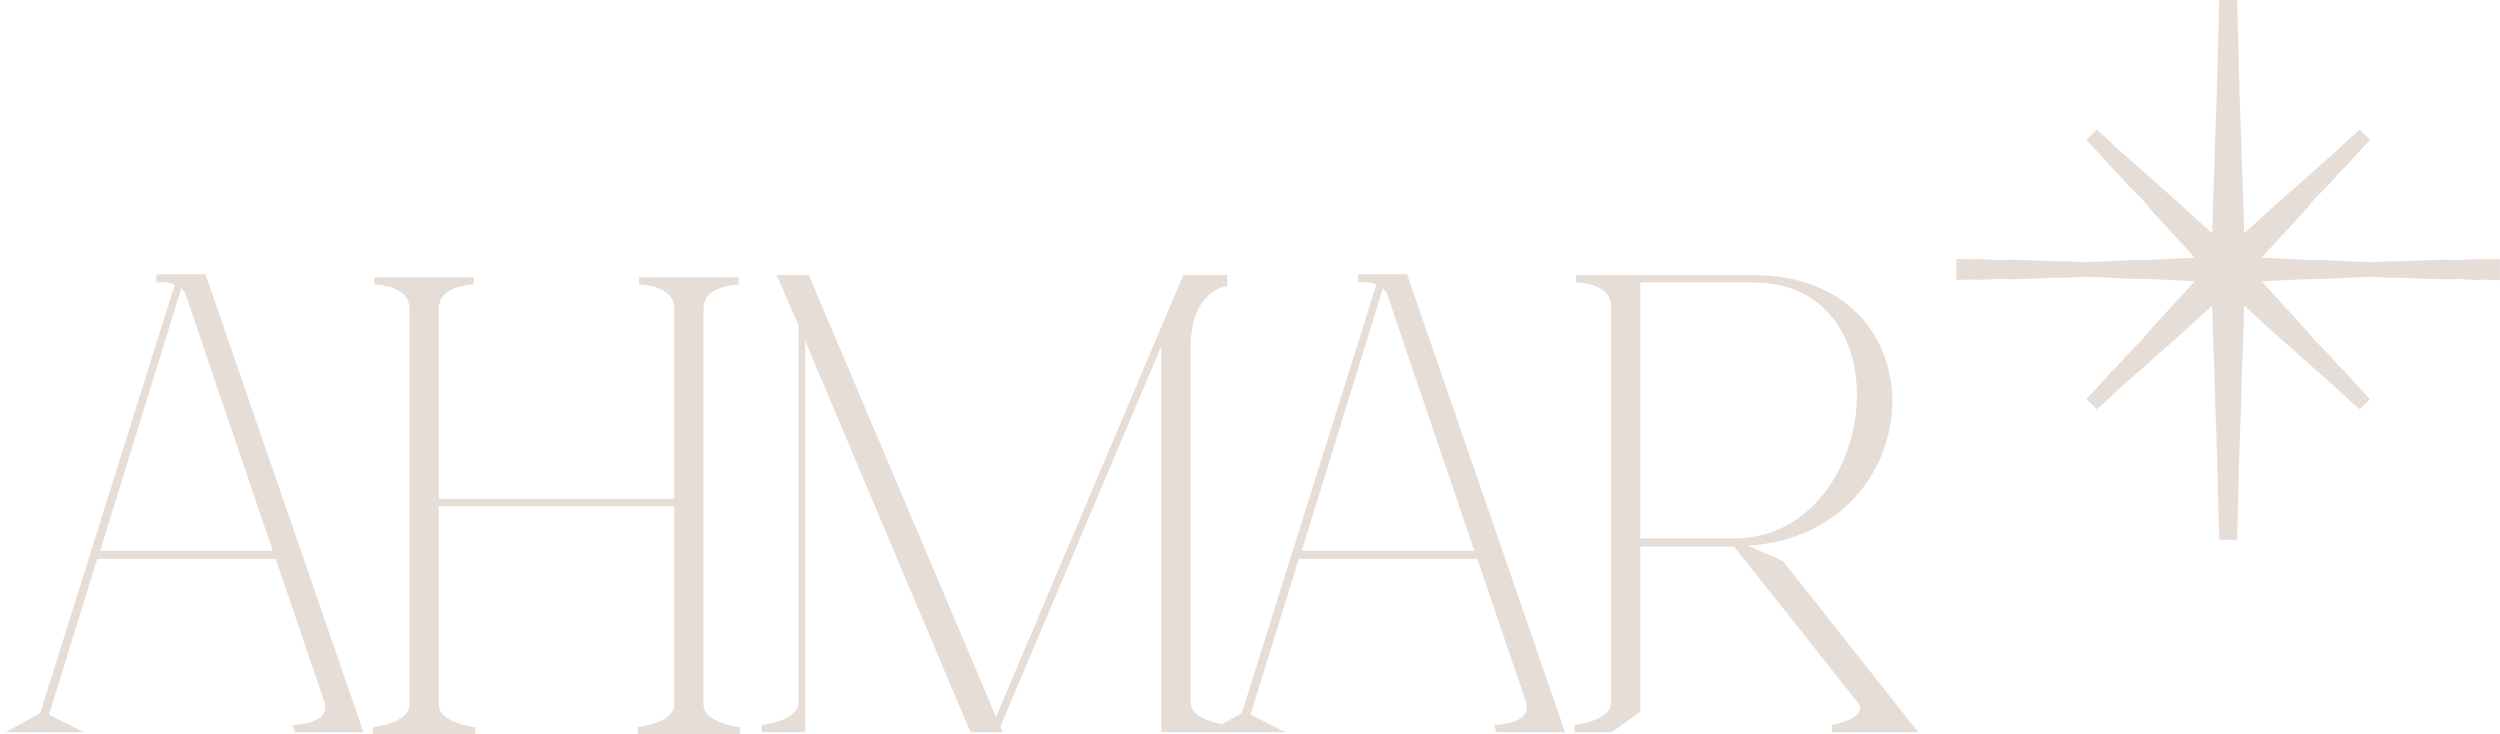 <?xml version="1.0" encoding="UTF-8"?>
<svg id="Layer_1" data-name="Layer 1" xmlns="http://www.w3.org/2000/svg" viewBox="0 0 1904.67 559.43">
  <defs>
    <style>
      .cls-1 {
        fill: #e6ddd7;
      }
    </style>
  </defs>
  <path class="cls-1" d="M1899.11,197.48c-2.94.17-5.29.24-7.89.08-2.85-.15-7.22-.22-11.9.25-3.2.29-6.45.38-8.9.23-5.71-.31-11.65-.1-17.41.12-2.28.08-4.55.17-6.82.22-3.05.07-6.09.2-9.14.33-4.76.21-9.67.51-14.43.38-3.97-.02-8.81.19-12.71.59l-1.32.12-7.38-.26c-7.77-.26-15.56-.51-23.22-1.02-4.8-.32-9.8-.37-14.94-.4-5.5-.04-11.39-.35-16.93-.64l-19.63-.97c-1.11-.12-2.23-.2-3.41-.21.87-.91,1.65-1.81,2.48-2.76l21.67-23.52c4.95-5.35,10.08-10.88,14.3-16.33,1.33-1.72,2.68-3.02,3.99-4.28l1.21-1.19c4.23-4.23,8.22-8.21,12.5-13.25,1.92-2.23,4.09-4.75,5.97-6.18.64-.47,1.2-1.12,1.99-2.05,5.26-6.02,10.78-12.05,16.87-18.45l1.58-1.67-7.83-7.77-7.49,6.5c-.43.36-.87.74-1.15,1.05-5.9,5.84-12.22,11.38-18.33,16.75-2.62,2.29-5.23,4.59-7.81,6.9l-5.07,4.51c-4.83,4.31-9.7,8.65-14.54,12.82-5.22,4.47-10.36,9.18-15.5,13.88l-18.17,16.57-.48-17.58c-.24-8.65-.5-17.33-.93-25.96-.29-6.26-.44-12.52-.58-18.77-.14-6.11-.28-12.21-.56-18.34-.6-12.95-.95-26.2-1.29-39.02l-1.49-58.78h-13.69l-1.49,58.78c-.34,12.82-.69,26.07-1.29,39.02-.28,6.12-.42,12.23-.56,18.34-.14,6.25-.29,12.5-.58,18.76-.43,8.63-.69,17.32-.93,25.96l-.48,17.58-18.17-16.57c-5.14-4.7-10.28-9.41-15.5-13.88-4.84-4.17-9.71-8.51-14.54-12.82l-5.06-4.51c-2.58-2.32-5.2-4.61-7.82-6.91-6.11-5.36-12.43-10.9-18.27-16.69-.32-.35-.73-.7-1.15-1.06l-7.55-6.54-7.83,7.77,1.58,1.67c6.12,6.43,11.64,12.47,17.17,18.81.53.6,1.07,1.24,1.66,1.67,1.91,1.46,4.08,3.98,6.15,6.38,4.09,4.8,8.04,8.76,12.5,13.23l1.04,1.01c1.31,1.26,2.67,2.58,4.02,4.31,4.23,5.46,9.35,10.99,14.3,16.33l21.64,23.48c.83.97,1.63,1.87,2.52,2.8-1.18.02-2.29.08-3.35.21l-19.69.97c-5.54.29-11.42.59-16.92.64-5.14.03-10.15.08-14.95.4-7.68.5-15.46.76-23.23,1.02l-7.08.26-1.62-.13c-3.9-.4-8.66-.63-12.69-.59-5.03.15-9.7-.17-14.44-.38-3.05-.13-6.08-.26-9.14-.33-2.27-.06-4.54-.14-6.82-.22-5.75-.22-11.68-.45-17.41-.12-2.47.15-5.69.06-8.86-.23-4.7-.47-9.09-.4-11.93-.25-2.57.15-4.93.07-7.91-.08l-5.53-.24v16.17l5.55-.24c2.95-.17,5.32-.23,7.89-.07,2.86.16,7.24.23,11.91-.25,3.19-.3,6.42-.39,8.9-.23,5.65.3,11.56.09,17.26-.12,2.32-.08,4.64-.17,6.96-.22,3-.07,5.97-.2,8.95-.33,4.82-.21,9.71-.48,14.62-.38,3.99-.03,8.91-.2,12.67-.6l1.35-.12,7.26.25c7.81.26,15.62.52,23.34,1.03,4.93.33,10.09.38,14.94.4,5.33.03,11.02.33,16.4.6l20.15,1c1.11.12,2.23.2,3.42.21-.87.91-1.66,1.8-2.48,2.76l-21.69,23.55c-4.94,5.34-10.06,10.86-14.29,16.31-1.35,1.73-2.71,3.05-4.02,4.31l-1.32,1.3c-4.18,4.18-8.12,8.14-12.48,13.25-1.88,2.18-4.02,4.65-5.85,6.05-.64.47-1.2,1.12-2,2.06-5.25,6.01-10.76,12.04-16.86,18.45l-1.58,1.66,7.83,7.79,7.62-6.61c.39-.33.77-.66,1.02-.93,5.9-5.84,12.21-11.38,18.31-16.74,2.62-2.3,5.24-4.6,7.82-6.91l4.53-4.04c5.01-4.46,10.05-8.97,15.08-13.29,5.09-4.37,10.12-8.97,15.14-13.57l18.52-16.89.48,17.57c.24,8.66.5,17.34.93,25.96.29,6.26.44,12.52.58,18.77.14,6.11.28,12.21.56,18.34.6,12.95.95,26.2,1.29,39.02l1.49,58.78h13.69l1.49-58.78c.34-12.82.69-26.07,1.29-39.02.28-6.12.42-12.23.56-18.34.14-6.25.29-12.5.58-18.76.43-8.62.69-17.31.93-25.96l.48-17.57,18.52,16.89c5.03,4.6,10.05,9.19,15.14,13.57,5.03,4.32,10.07,8.82,15.08,13.29l4.52,4.04c2.59,2.32,5.21,4.61,7.83,6.92,6.1,5.36,12.41,10.89,18.27,16.7.31.33.71.68,1.11,1.02l7.57,6.57,7.83-7.79-1.58-1.66c-6.07-6.38-11.59-12.41-17.08-18.69-.55-.66-1.13-1.34-1.75-1.79-1.87-1.42-4-3.9-6.15-6.37-4.13-4.87-8.13-8.86-12.5-13.23l-1.06-1.04c-1.3-1.26-2.66-2.57-3.99-4.29-4.23-5.44-9.34-10.96-14.29-16.3l-21.66-23.51c-.85-.97-1.65-1.88-2.52-2.79,1.18-.02,2.29-.08,3.35-.21l20.22-1c5.38-.27,11.07-.57,16.39-.6,4.86-.02,10.02-.07,14.95-.4,7.71-.51,15.52-.77,23.33-1.02l6.98-.26,1.61.13c3.79.4,8.73.58,12.7.6,5.02-.1,9.81.17,14.62.38,2.99.13,5.96.26,8.96.33,2.31.06,4.63.14,6.95.22,5.69.21,11.6.42,17.28.12,2.43-.16,5.69-.06,8.86.23,4.67.47,9.05.4,11.93.25,2.57-.14,4.91-.08,7.9.07l5.53.24v-16.17l-5.55.24Z"/>
  <path class="cls-1" d="M119.22,209.02v6.13s7.24-1.11,13.93,1.67L30.62,543.35l-26.19,14.49h59.63l-26.75-13.38,36.78-118.68h135.96l36.78,108.1c6.69,18.39-23.96,18.39-23.96,18.39l1.67,5.57h52.38l-120.36-348.82h-37.33ZM76.31,419.65l61.85-200.04c1.11,1.11,1.67,2.23,2.79,3.34l66.87,196.7H76.31Z"/>
  <path class="cls-1" d="M536,536.67V235.21c0-18.39,26.75-18.39,26.75-18.39v-5.57h-75.79v5.57s26.75,0,26.75,18.39v144.88h-179.43v-144.88c0-18.39,26.74-18.39,26.74-18.39v-5.57h-75.78v5.57s26.75,0,26.75,18.39v301.46c0,14.49-27.86,17.27-27.86,17.27v5.57h78.01v-5.57s-27.86-2.78-27.86-17.27v-151.01h179.43v151.01c0,14.49-27.86,17.27-27.86,17.27v5.57h78.01v-5.57s-27.86-2.78-27.86-17.27Z"/>
  <path class="cls-1" d="M1034.66,209.02v6.13s7.24-1.11,13.93,1.67l-102.53,326.53-15.06,8.33c-7.67-1.38-23.92-5.61-23.92-16.68v-270.25c0-44.02,27.86-46.81,27.86-46.81v-8.36h-33.43l-142.65,336.57-142.65-336.57h-24.52l16.72,38.45v286.97c0,14.48-27.86,17.27-27.86,17.27v5.57h32.88v-298.12l125.93,298.12h24.52l-1.67-4.46,122.59-289.76v294.22h94.7l-26.75-13.38,36.78-118.68h135.96l36.78,108.1c6.69,18.39-23.96,18.39-23.96,18.39l1.67,5.57h52.38l-120.36-348.82h-37.33ZM991.75,419.65l61.85-200.04c1.11,1.11,1.67,2.23,2.79,3.34l66.87,196.7h-131.51Z"/>
  <path class="cls-1" d="M1331.63,415.75c140.98-8.91,151.01-206.17,3.9-206.17h-134.85v5.58s26.75,0,26.75,18.39v301.46c0,14.48-27.86,17.27-27.86,17.27v5.57h28.42l21.73-15.61v-125.93h71.32l94.17,118.69c9.47,12.26-19.5,17.27-19.5,17.27v5.57h65.75l-103.09-130.39-26.75-11.7ZM1249.72,410.18v-195.02h85.81c118.69,0,95.84,195.02-14.48,195.02h-71.32Z"/>
</svg>